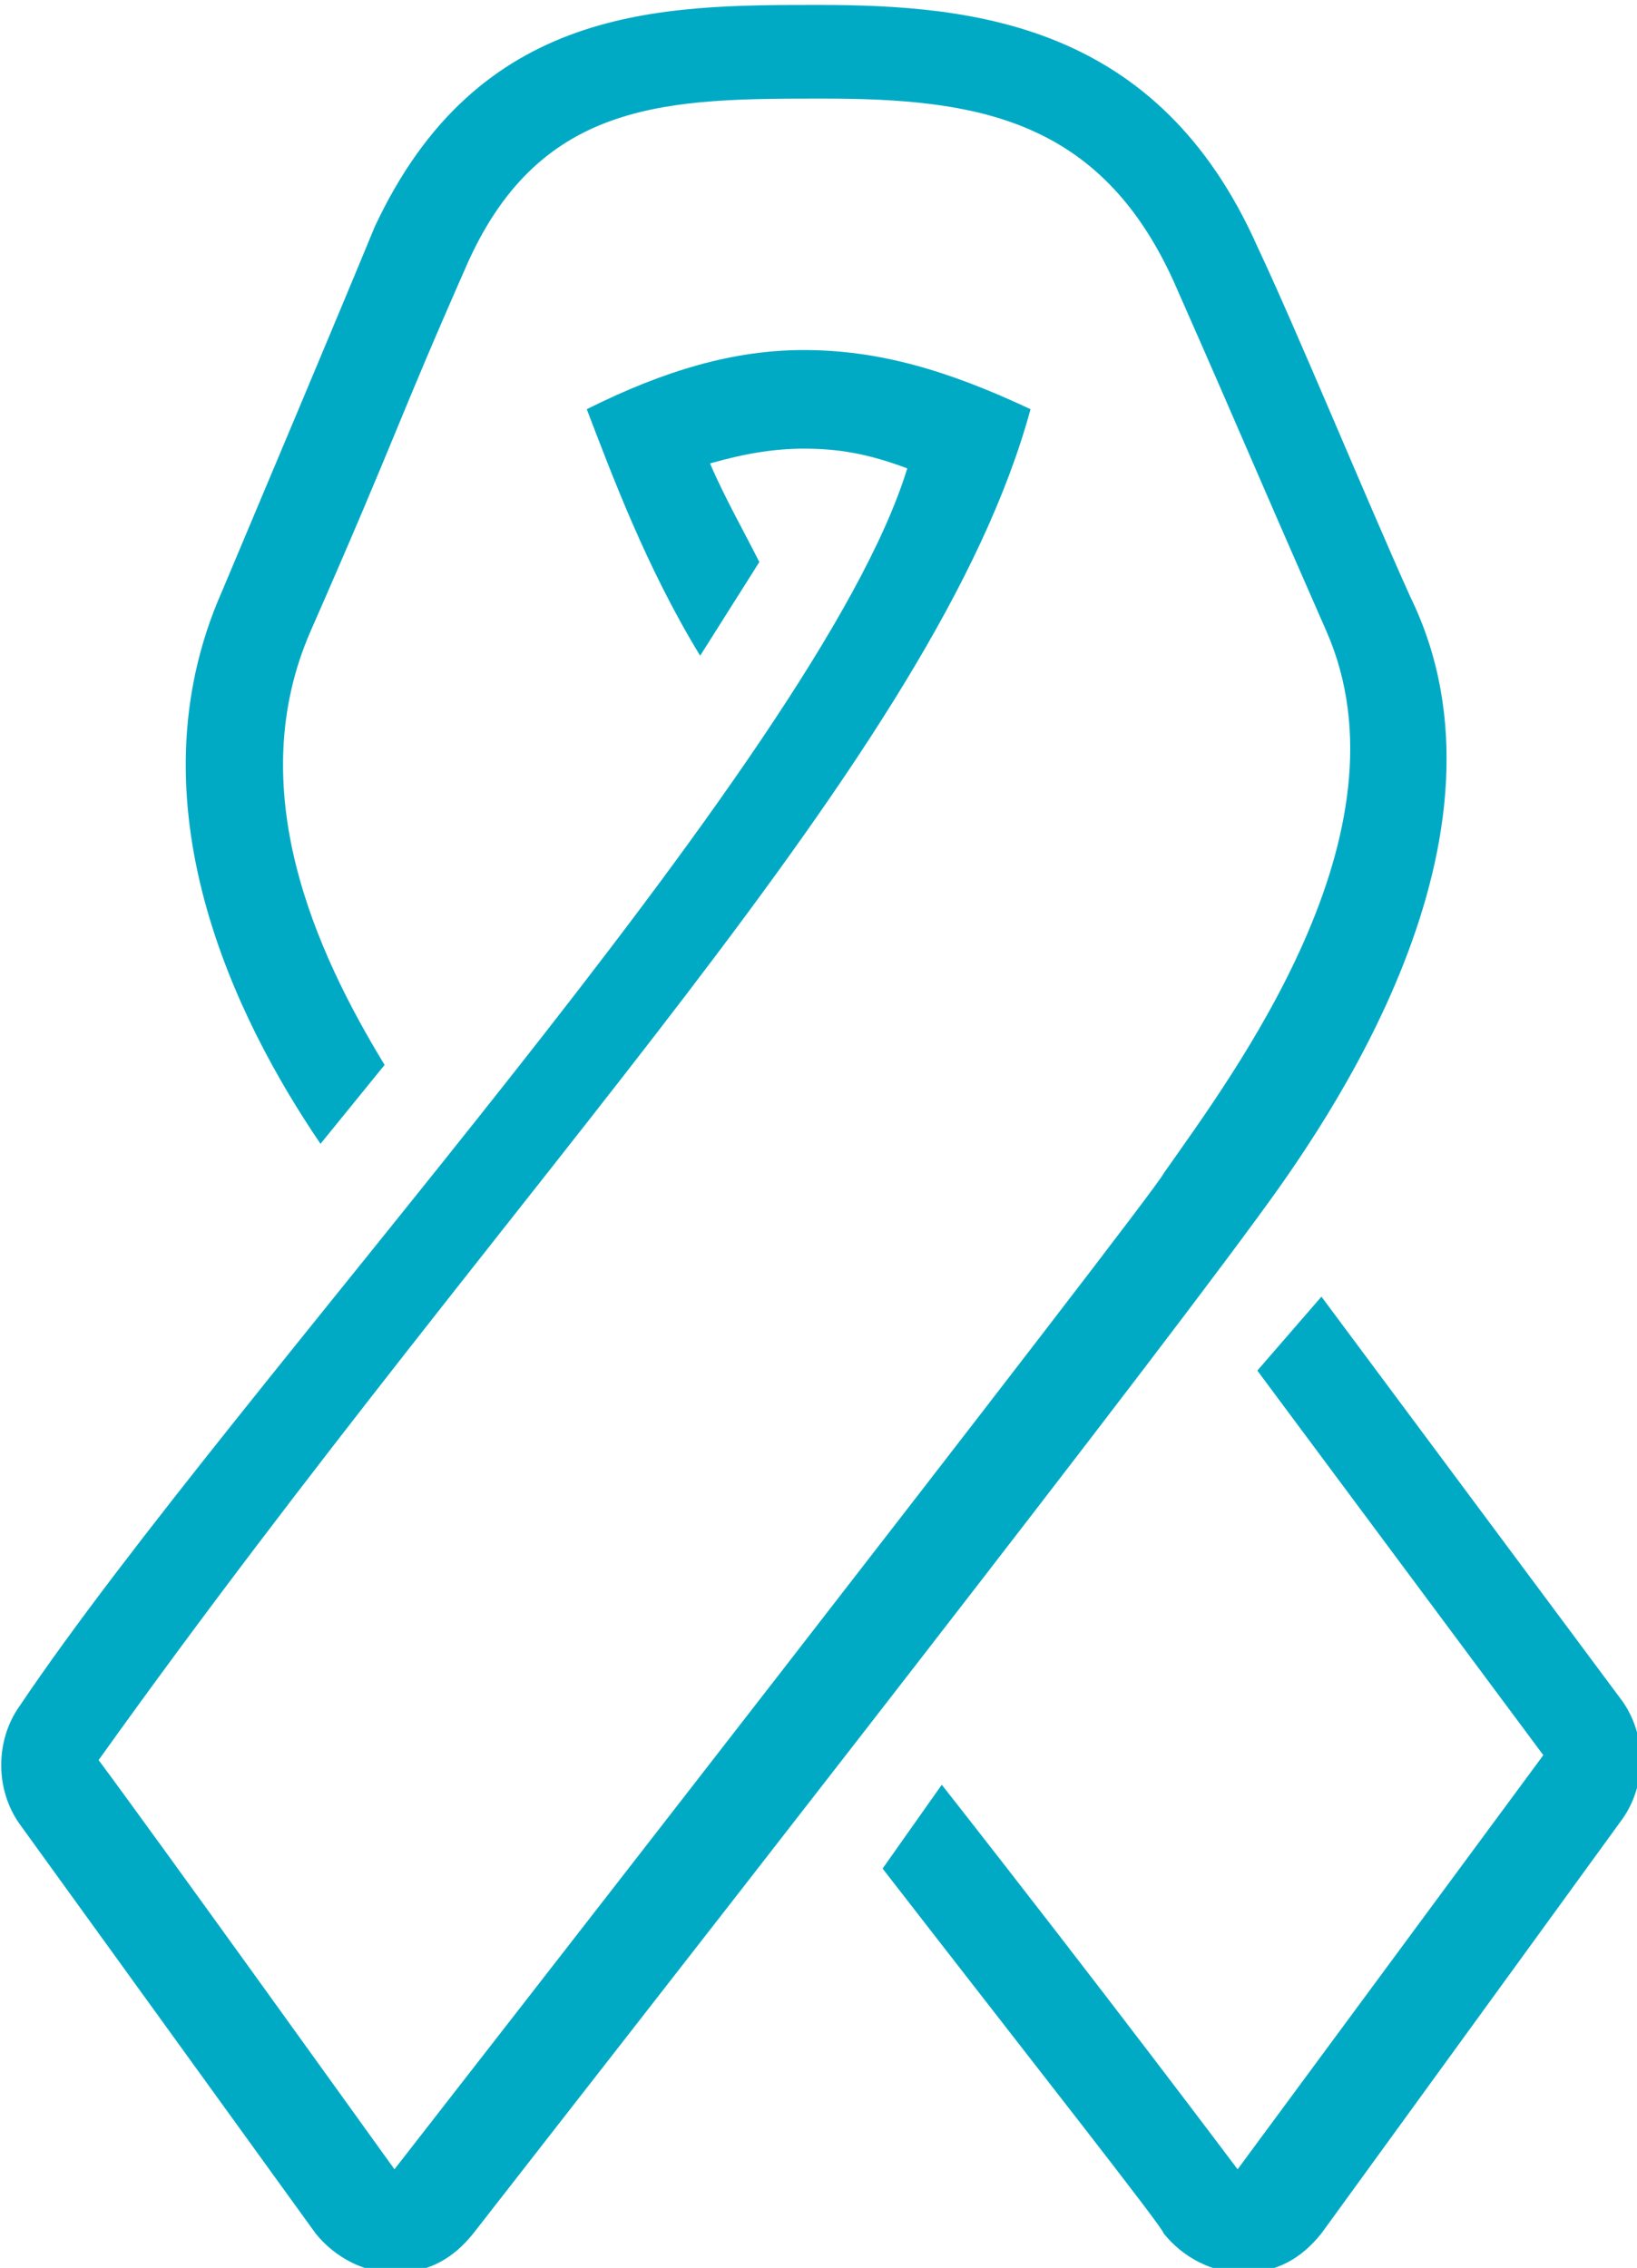 <?xml version="1.0" encoding="utf-8"?>
<!-- Generator: Adobe Illustrator 21.0.2, SVG Export Plug-In . SVG Version: 6.00 Build 0)  -->
<svg version="1.1" id="Symbol" xmlns="http://www.w3.org/2000/svg" xmlns:xlink="http://www.w3.org/1999/xlink" x="0px" y="0px"
	 viewBox="0 0 33.2 46" style="enable-background:new 0 0 33.2 46;" xml:space="preserve">
<style type="text/css">
	.st0{fill:#00AAC5;}
</style>
<path class="st0" d="M16.7,2c3.1,0,5.6,0.4,7.1,3.7c1.5,3.4,1.3,3,3.1,7.1c1.8,4.1-1.9,9-3.3,11C23.5,24.1,8,44,8,44s-5.1-7.1-6-8.3
	c8.5-11.9,17-20.4,18.9-27.4c-1.7-0.8-3.1-1.2-4.6-1.2c-1.4,0-2.8,0.4-4.4,1.2c0.5,1.3,1.2,3.2,2.3,5l1.2-1.9c-0.3-0.6-0.7-1.3-1-2
	c0.7-0.2,1.3-0.3,1.9-0.3c0.7,0,1.3,0.1,2.1,0.4c-1.8,5.9-13.7,18.7-18,25.1c-0.5,0.7-0.5,1.7,0,2.4l6,8.3c0.4,0.5,1,0.8,1.6,0.8
	c0.7,0,1.2-0.3,1.6-0.8c2.8-3.6,12.9-16.5,15.9-20.6c1.4-1.9,5.5-7.7,3.1-12.6c-0.9-2-2.3-5.4-3.1-7.1c-2-4.5-5.7-4.9-8.9-4.9
	c-3.2,0-6.9,0-9,4.5C6.9,6.3,5.3,10.1,4.5,12c-1.9,4.3,0.3,8.7,2,11.2l1.3-1.6c-1.4-2.3-2.9-5.6-1.5-8.8C8.1,8.7,8,8.7,9.5,5.3
	C11,2,13.6,2,16.7,2L16.7,2z M25.5,27.8l5.8,7.8L25.1,44c0,0-2.7-3.6-6-7.8l-1.2,1.7c3.1,4,5.7,7.3,5.7,7.4c0.4,0.5,1,0.8,1.6,0.8
	c0.7,0,1.2-0.3,1.6-0.8l6.1-8.4c0.5-0.7,0.5-1.7,0-2.4l-6.1-8.2L25.5,27.8z"/>
</svg>
